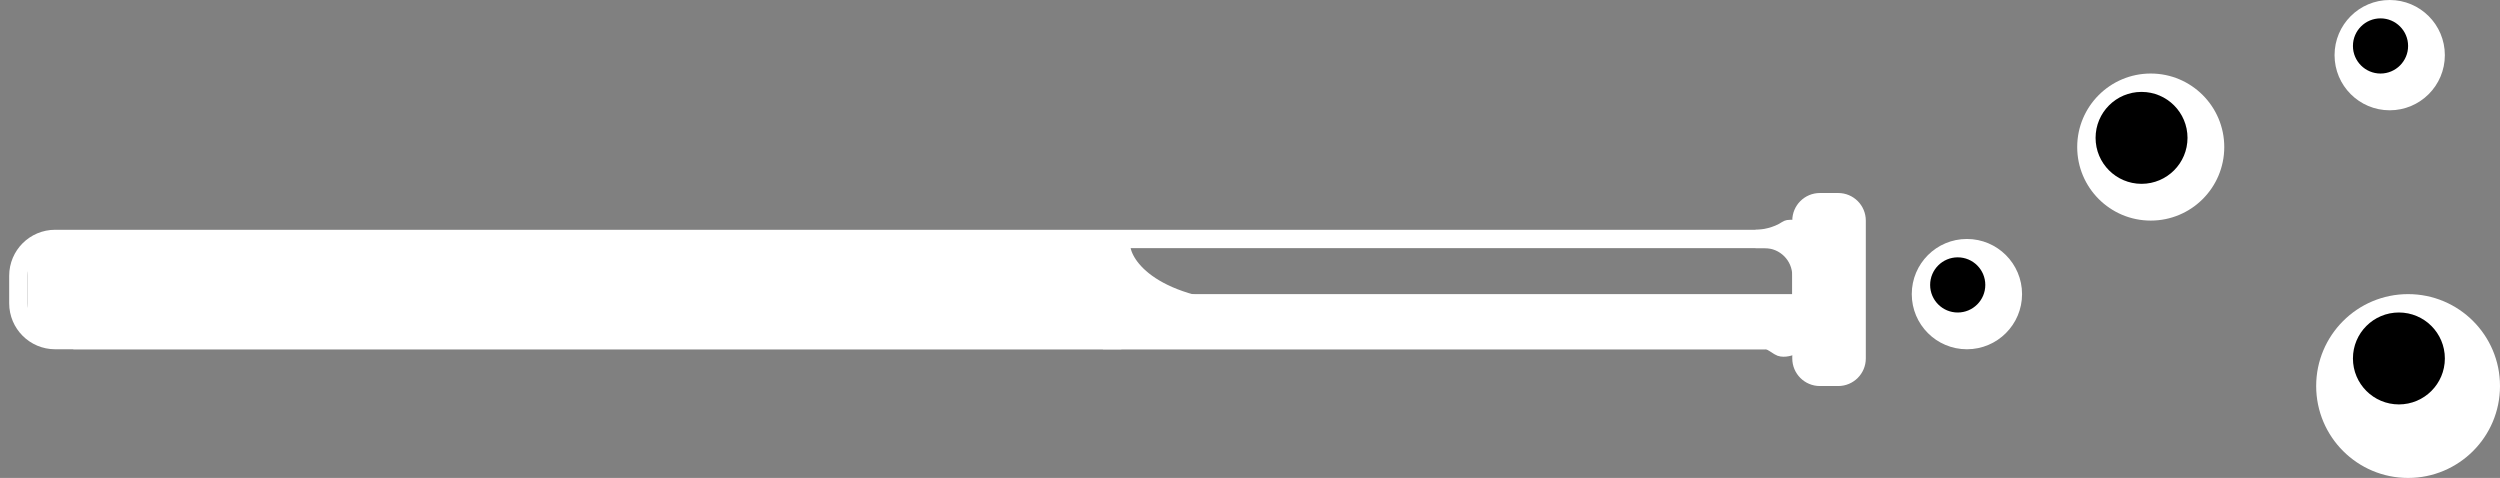 <svg width="136" height="26" viewBox="0 0 136 26" fill="none" xmlns="http://www.w3.org/2000/svg">
<rect x="0" y="0" width="136" height="26" fill="#808080" stroke="none"/>
<circle cx="131" cy="21" r="5" fill="white"/>
<circle cx="117" cy="8" r="4" fill="white"/>
<circle cx="130" cy="3" r="3" fill="white"/>
<circle cx="107" cy="16" r="3" fill="white"/>
<circle cx="106.5" cy="15.5" r="1.5" fill="#F2F2F2"/>
<circle cx="106.5" cy="15.5" r="1.5" fill="black"/>
<circle cx="116.5" cy="7.5" r="2.5" fill="#F2F2F2"/>
<circle cx="116.5" cy="7.5" r="2.5" fill="black"/>
<circle cx="129.5" cy="2.5" r="1.5" fill="#F2F2F2"/>
<circle cx="129.5" cy="2.5" r="1.5" fill="black"/>
<circle cx="130.5" cy="19.5" r="2.5" fill="#F2F2F2"/>
<circle cx="130.5" cy="19.5" r="2.5" fill="black"/>
<path d="M96 18.5H3C1.895 18.5 1 17.605 1 16.5V15C1 13.895 1.895 13 3 13H96C97.105 13 98 13.895 98 15V16.5C98 17.605 97.105 18.5 96 18.5Z" stroke="white"/>
<path d="M69 17C63 17 61.167 14.667 61 13.5H59V17H69Z" fill="white" stroke="white"/>
<path d="M4 13H61V19H4L1.5 17.5V14L2.5 13H4Z" fill="white"/>
<rect x="60" y="16" width="38" height="3" fill="white"/>
<path d="M98 12V14V17.5V19.5C98 20.052 98.448 20.5 99 20.5H100C100.552 20.5 101 20.052 101 19.5V12C101 11.448 100.552 11 100 11H99C98.448 11 98 11.448 98 12Z" fill="white" stroke="white"/>
<path d="M97.218 12.496C96.64 12.882 95.919 13 95.5 13H97.791C97.906 13 98 12.906 98 12.791C98 12.553 97.415 12.364 97.218 12.496Z" stroke="white"/>
<path d="M96.804 18.852C96.091 18.378 95.281 18 95 18L97.677 18C97.855 18 98 18.145 98 18.323C98 18.679 97.101 19.048 96.804 18.852Z" stroke="white"/>
</svg>
